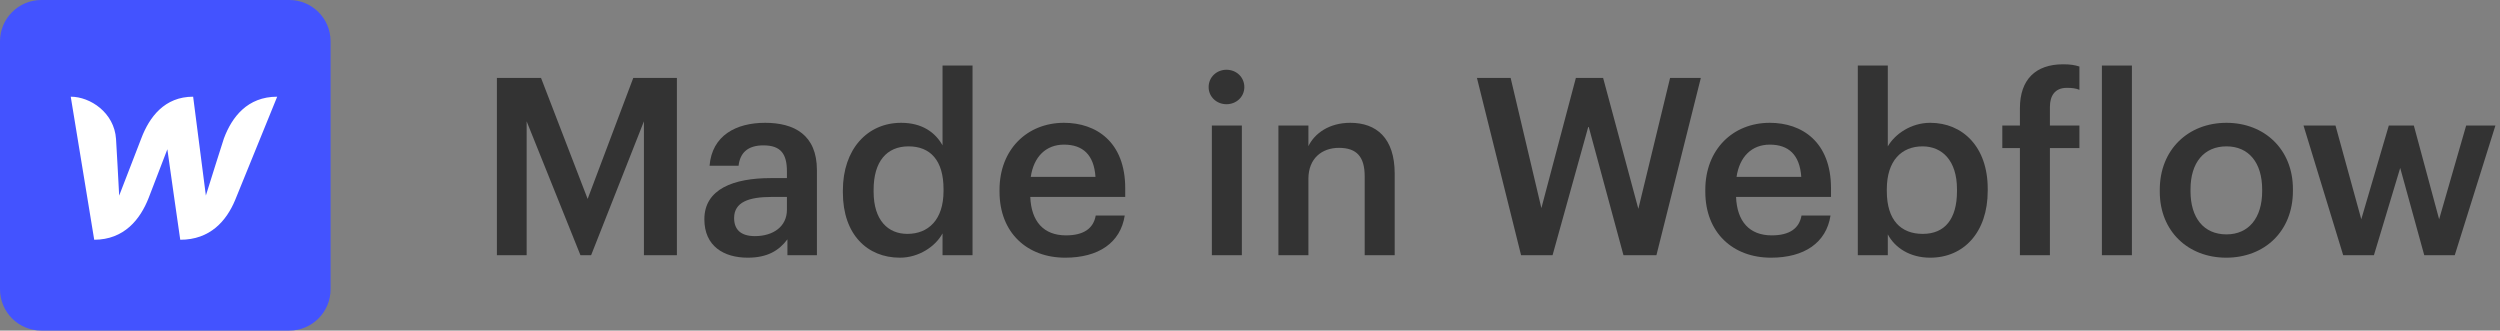 <svg width="121" height="16" viewBox="0 0 121 16" fill="none" xmlns="http://www.w3.org/2000/svg">
<rect x="0" y="0" width="121" height="16" fill="#808080" stroke="none"/>
<g clip-path="url(#clip0_6711_2)">
<path d="M0 2C0 0.895 0.895 0 2 0H14C15.105 0 16 0.895 16 2V14C16 15.105 15.105 16 14 16H2C0.895 16 0 15.105 0 14V2Z" fill="#4353FF"/>
<path d="M10.836 6.704C10.836 6.704 10.024 9.248 9.964 9.464C9.94 9.252 9.348 4.68 9.348 4.68C7.964 4.68 7.228 5.664 6.836 6.704C6.836 6.704 5.848 9.256 5.768 9.468C5.764 9.268 5.616 6.728 5.616 6.728C5.532 5.452 4.368 4.68 3.424 4.68L4.56 11.604C6.008 11.6 6.788 10.62 7.196 9.576C7.196 9.576 8.064 7.324 8.1 7.224C8.108 7.32 8.724 11.604 8.724 11.604C10.176 11.604 10.96 10.688 11.38 9.684L13.416 4.68C11.98 4.68 11.224 5.66 10.836 6.704Z" fill="white"/>
</g>
<g clip-path="url(#clip1_6711_2)">
<path d="M24.05 12.352H25.49V5.872L28.094 12.352H28.61L31.166 5.872V12.352H32.762V3.772H30.65L28.442 9.628L26.186 3.772H24.05V12.352Z" fill="#333333"/>
<path d="M36.191 12.472C37.151 12.472 37.703 12.124 38.111 11.584V12.352H39.539V8.236C39.539 6.52 38.435 5.944 37.031 5.944C35.627 5.944 34.463 6.556 34.343 8.02H35.747C35.819 7.396 36.191 7.036 36.947 7.036C37.799 7.036 38.087 7.456 38.087 8.296V8.62H37.307C35.507 8.62 34.091 9.148 34.091 10.612C34.091 11.92 35.039 12.472 36.191 12.472ZM36.539 11.428C35.819 11.428 35.531 11.08 35.531 10.552C35.531 9.784 36.239 9.532 37.343 9.532H38.087V10.156C38.087 10.96 37.427 11.428 36.539 11.428V11.428Z" fill="#333333"/>
<path d="M43.555 12.472C44.479 12.472 45.283 11.92 45.619 11.296V12.352H47.071V3.172H45.619V7.036C45.271 6.412 44.635 5.944 43.615 5.944C41.983 5.944 40.795 7.216 40.795 9.22V9.316C40.795 11.356 41.983 12.472 43.555 12.472ZM43.915 11.32C42.979 11.32 42.283 10.66 42.283 9.28V9.184C42.283 7.828 42.907 7.084 43.975 7.084C45.031 7.084 45.667 7.768 45.667 9.148V9.244C45.667 10.648 44.923 11.32 43.915 11.32Z" fill="#333333"/>
<path d="M51.557 12.472C53.165 12.472 54.233 11.752 54.437 10.432H53.033C52.925 11.044 52.469 11.392 51.593 11.392C50.513 11.392 49.913 10.72 49.865 9.532H54.461V9.112C54.461 6.868 53.057 5.944 51.497 5.944C49.709 5.944 48.377 7.24 48.377 9.184V9.28C48.377 11.26 49.709 12.472 51.557 12.472V12.472ZM49.889 8.56C50.033 7.588 50.621 7 51.497 7C52.397 7 52.949 7.48 53.021 8.56H49.889Z" fill="#333333"/>
<path d="M58.654 12.352H60.106V6.076H58.654V12.352ZM59.362 5.044C59.842 5.044 60.226 4.684 60.226 4.216C60.226 3.736 59.842 3.376 59.362 3.376C58.882 3.376 58.498 3.736 58.498 4.216C58.498 4.684 58.882 5.044 59.362 5.044Z" fill="#333333"/>
<path d="M61.875 12.352H63.327V8.656C63.327 7.66 63.987 7.156 64.803 7.156C65.667 7.156 66.051 7.588 66.051 8.536V12.352H67.503V8.404C67.503 6.676 66.615 5.944 65.355 5.944C64.323 5.944 63.627 6.46 63.327 7.072V6.076H61.875V12.352V12.352Z" fill="#333333"/>
<path d="M73.62 12.352H75.144L76.883 6.1L78.576 12.352H80.171L82.32 3.772H80.832L79.296 10.108L77.591 3.772H76.272L74.603 10.072L73.115 3.772H71.484L73.62 12.352V12.352Z" fill="#333333"/>
<path d="M85.717 12.472C87.325 12.472 88.393 11.752 88.597 10.432H87.193C87.085 11.044 86.629 11.392 85.753 11.392C84.673 11.392 84.073 10.72 84.025 9.532H88.621V9.112C88.621 6.868 87.217 5.944 85.657 5.944C83.869 5.944 82.537 7.24 82.537 9.184V9.28C82.537 11.26 83.869 12.472 85.717 12.472ZM84.049 8.56C84.193 7.588 84.781 7 85.657 7C86.557 7 87.109 7.48 87.181 8.56H84.049Z" fill="#333333"/>
<path d="M93.422 12.472C95.042 12.472 96.206 11.248 96.206 9.232V9.136C96.206 7.108 94.994 5.944 93.422 5.944C92.498 5.944 91.718 6.484 91.37 7.084V3.172H89.918V12.352H91.37V11.344C91.706 11.98 92.426 12.472 93.422 12.472ZM93.062 11.32C92.006 11.32 91.322 10.66 91.322 9.256V9.16C91.322 7.768 92.042 7.084 93.05 7.084C93.998 7.084 94.718 7.768 94.718 9.16V9.256C94.718 10.6 94.13 11.32 93.062 11.32Z" fill="#333333"/>
<path d="M97.764 12.352H99.216V7.168H100.644V6.076H99.216V5.176C99.216 4.636 99.456 4.252 100.032 4.252C100.296 4.252 100.476 4.276 100.644 4.348V3.22C100.416 3.148 100.212 3.112 99.852 3.112C98.52 3.112 97.764 3.856 97.764 5.236V6.076H96.912V7.168H97.764V12.352V12.352Z" fill="#333333"/>
<path d="M101.732 12.352H103.184V3.172H101.732V12.352Z" fill="#333333"/>
<path d="M107.761 11.344C106.657 11.344 106.021 10.54 106.021 9.256V9.16C106.021 7.864 106.681 7.084 107.761 7.084C108.841 7.084 109.489 7.876 109.489 9.172V9.256C109.489 10.54 108.841 11.344 107.761 11.344ZM107.749 12.472C109.597 12.472 110.977 11.2 110.977 9.244V9.148C110.977 7.228 109.597 5.944 107.761 5.944C105.913 5.944 104.533 7.24 104.533 9.184V9.28C104.533 11.188 105.901 12.472 107.749 12.472Z" fill="#333333"/>
<path d="M113.41 12.352H114.898L116.17 8.128L117.334 12.352H118.81L120.778 6.076H119.362L118.054 10.612L116.83 6.076H115.618L114.286 10.612L113.038 6.076H111.49L113.41 12.352Z" fill="#333333"/>
</g>
<defs>
<clipPath id="clip0_6711_2">
<rect width="16" height="16" fill="white"/>
</clipPath>
<clipPath id="clip1_6711_2">
<rect width="97" height="10" fill="white" transform="translate(24 3)"/>
</clipPath>
</defs>
</svg>
